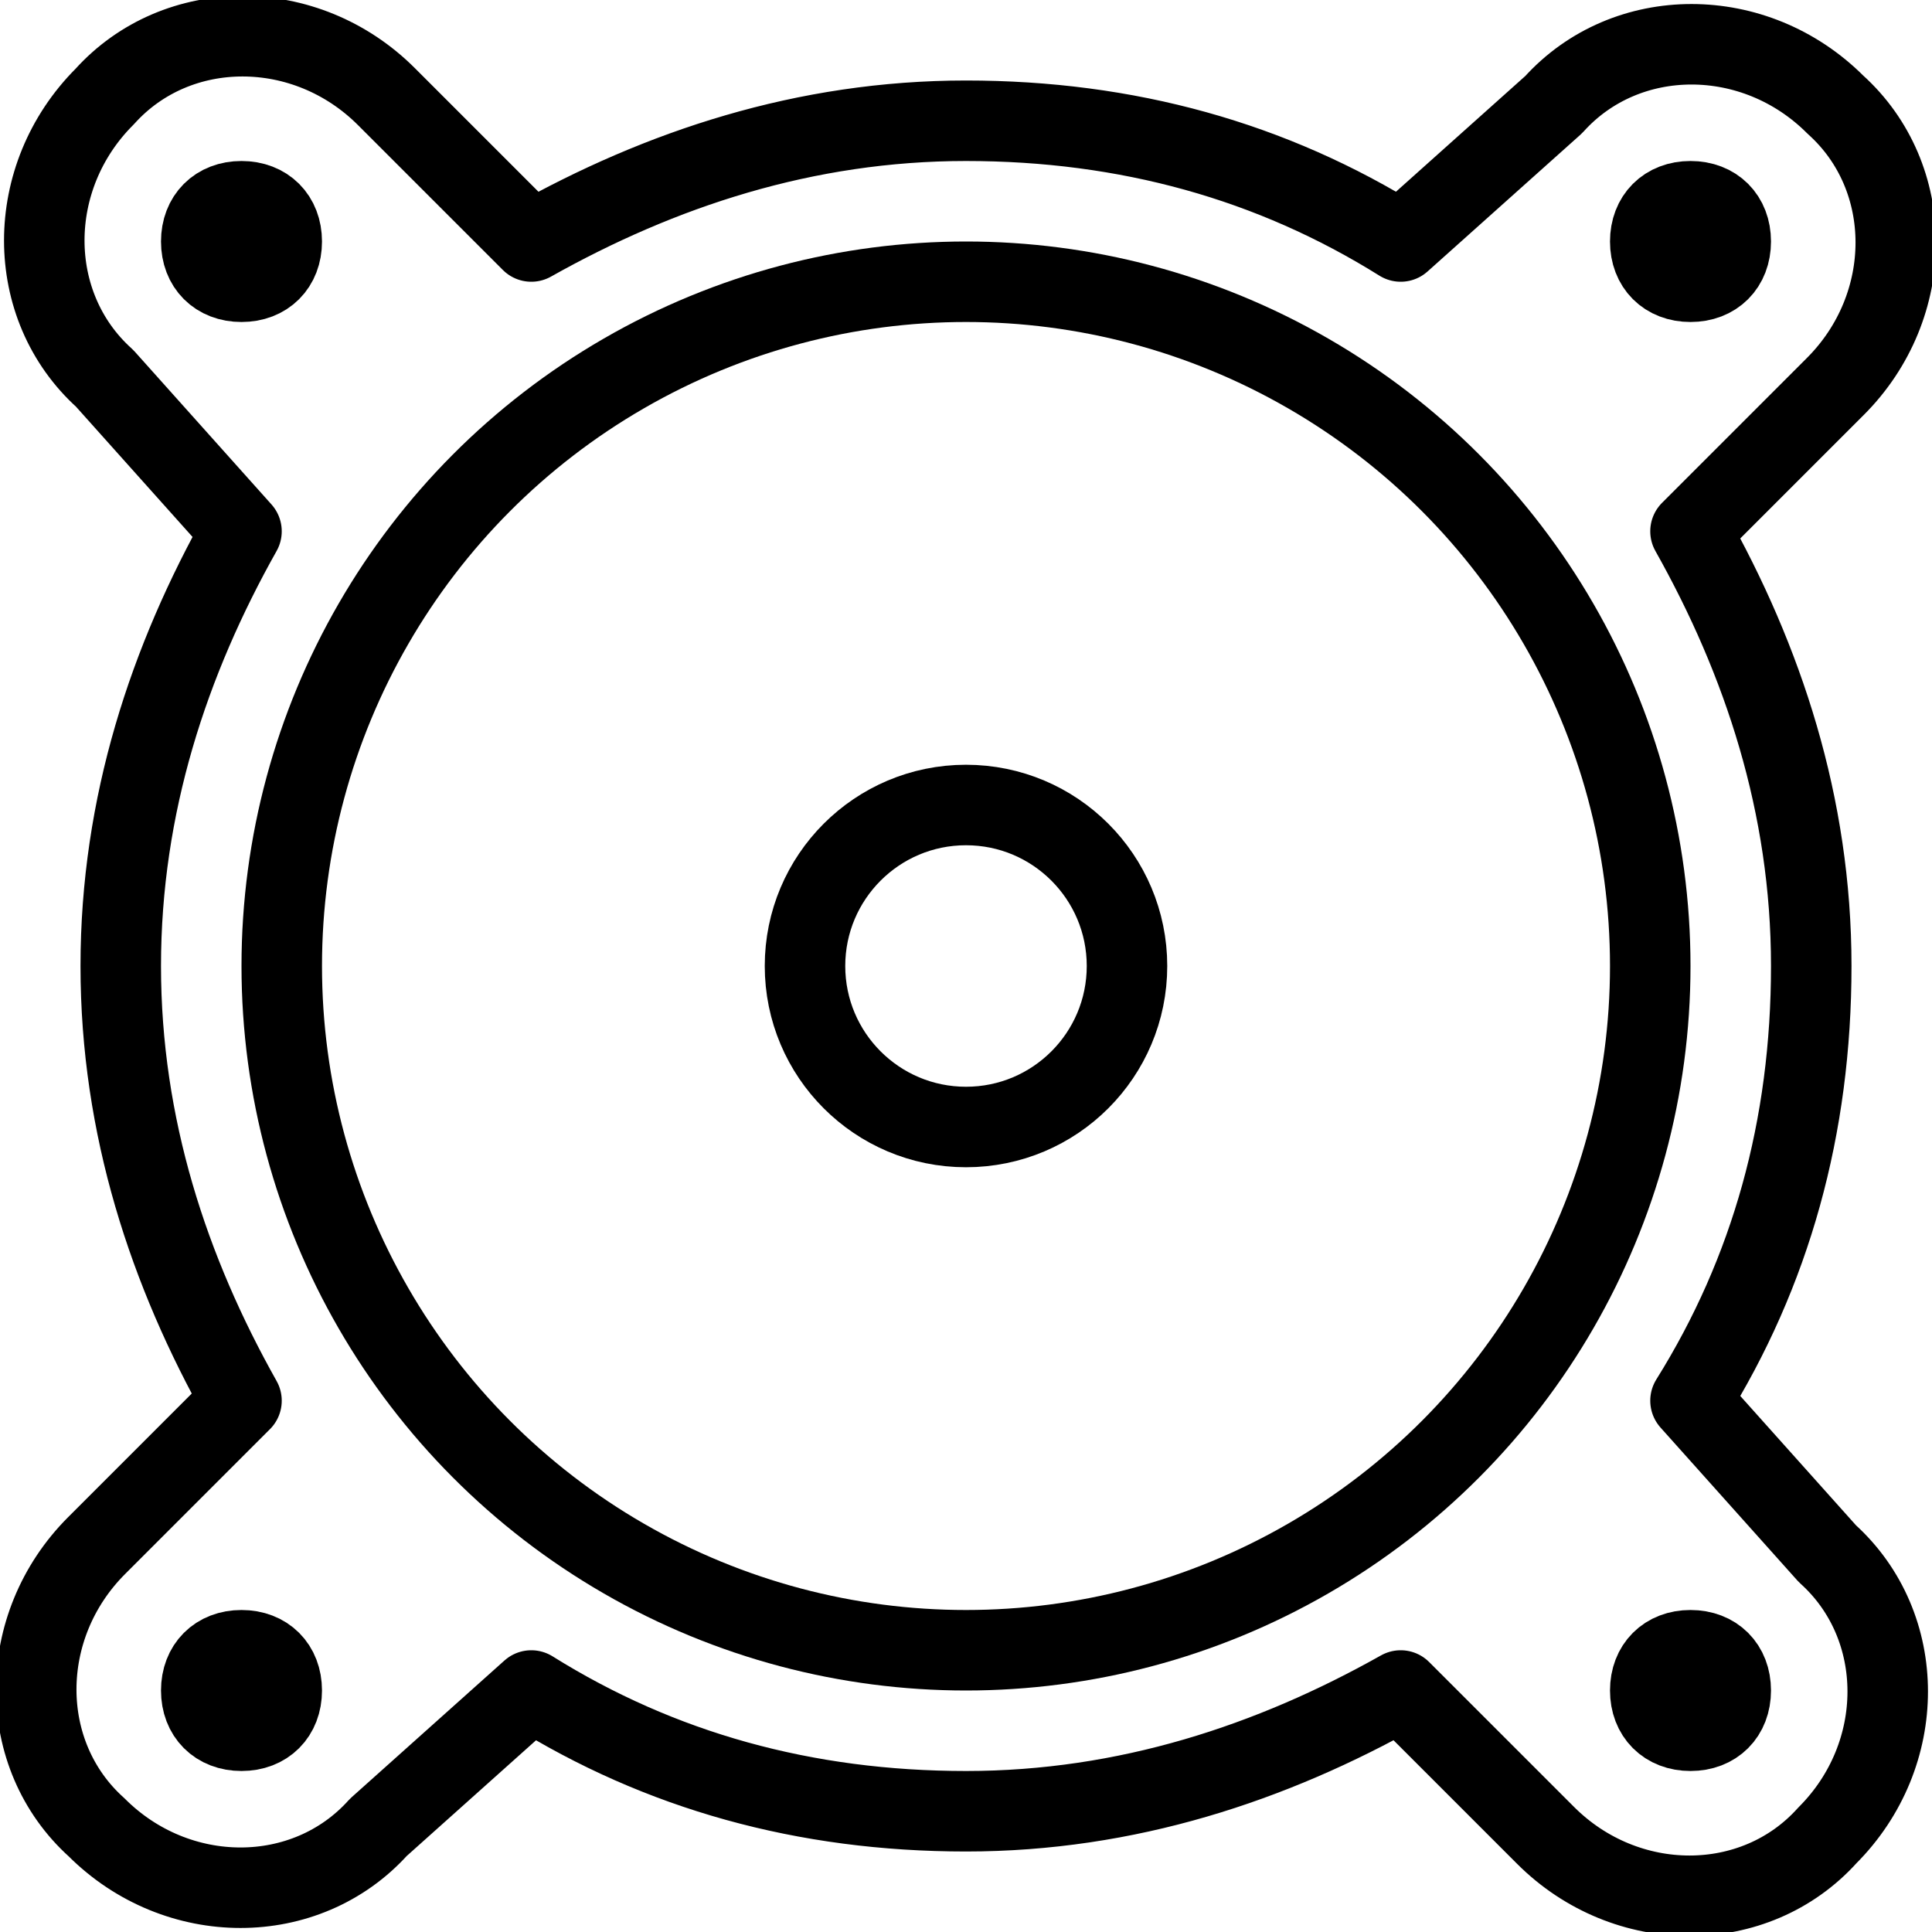 <?xml version="1.0" encoding="utf-8"?>
<!-- Generator: Adobe Illustrator 19.2.0, SVG Export Plug-In . SVG Version: 6.00 Build 0)  -->
<svg version="1.1" id="Layer_1" xmlns="http://www.w3.org/2000/svg" xmlns:xlink="http://www.w3.org/1999/xlink" x="0px" y="0px"
	 viewBox="0 0 24 24" style="enable-background:new 0 0 24 24;" xml:space="preserve">
<style type="text/css">
	.st0{display:none;}
	.st1{display:inline;}
	.st2{fill:none;stroke:#000000;stroke-linejoin:round;stroke-miterlimit:10;}
</style>
<g id="Filled_Icon" class="st0">
	<g class="st1">
		<path d="M21.6,17.4c0.9-1.6,1.4-3.5,1.4-5.4s-0.5-3.7-1.4-5.4l1.5-1.5C23.7,4.6,24,3.8,24,3s-0.3-1.6-0.9-2.1
			C22.6,0.3,21.8,0,21,0s-1.6,0.3-2.1,0.9l-1.5,1.5C15.7,1.5,13.9,1,12,1S8.3,1.5,6.6,2.4L5.1,0.9C4.6,0.3,3.8,0,3,0
			S1.4,0.3,0.9,0.9C0.3,1.4,0,2.2,0,3s0.3,1.6,0.9,2.1l1.5,1.5C1.5,8.3,1,10.1,1,12s0.5,3.7,1.4,5.4l-1.5,1.5
			c-1.2,1.2-1.2,3.1,0,4.2C1.4,23.7,2.2,24,3,24s1.6-0.3,2.1-0.9l1.5-1.5C8.3,22.5,10.1,23,12,23s3.7-0.5,5.4-1.4l1.5,1.5
			c0.6,0.6,1.3,0.9,2.1,0.9c0.8,0,1.6-0.3,2.1-0.9c1.2-1.2,1.2-3.1,0-4.2L21.6,17.4z M21,2c0.6,0,1,0.4,1,1s-0.4,1-1,1s-1-0.4-1-1
			S20.4,2,21,2z M2,3c0-0.6,0.4-1,1-1s1,0.4,1,1S3.6,4,3,4S2,3.6,2,3z M3,22c-0.6,0-1-0.4-1-1s0.4-1,1-1s1,0.4,1,1S3.6,22,3,22z
			 M12,20c-4.4,0-8-3.6-8-8s3.6-8,8-8s8,3.6,8,8S16.4,20,12,20z M21,22c-0.6,0-1-0.4-1-1s0.4-1,1-1s1,0.4,1,1S21.6,22,21,22z"/>
		<path d="M12,9.5c-1.4,0-2.5,1.1-2.5,2.5s1.1,2.5,2.5,2.5s2.5-1.1,2.5-2.5S13.4,9.5,12,9.5z"/>
	</g>
</g>
<g id="Outline_Icons">
	<g>
		<circle class="st2" cx="12" cy="12" r="2"/>
		<circle class="st2" cx="12" cy="12" r="8.5"/>
		<path class="st2" d="M21,17.4c1-1.6,1.5-3.4,1.5-5.4S21.9,8.2,21,6.6l1.8-1.8c1-1,1-2.6,0-3.5c-1-1-2.6-1-3.5,0L17.4,3
			C15.8,2,14,1.5,12,1.5S8.2,2.1,6.6,3L4.8,1.2c-1-1-2.6-1-3.5,0c-1,1-1,2.6,0,3.5L3,6.6C2.1,8.2,1.5,10,1.5,12s0.6,3.8,1.5,5.4
			l-1.8,1.8c-1,1-1,2.6,0,3.5c1,1,2.6,1,3.5,0L6.6,21c1.6,1,3.4,1.5,5.4,1.5s3.8-0.6,5.4-1.5l1.8,1.8c1,1,2.6,1,3.5,0
			c1-1,1-2.6,0-3.5L21,17.4z"/>
		<path class="st2" d="M3.5,3c0,0.3-0.2,0.5-0.5,0.5l0,0C2.7,3.5,2.5,3.3,2.5,3l0,0c0-0.3,0.2-0.5,0.5-0.5l0,0
			C3.3,2.5,3.5,2.7,3.5,3L3.5,3z"/>
		<path class="st2" d="M21.5,3c0,0.3-0.2,0.5-0.5,0.5l0,0c-0.3,0-0.5-0.2-0.5-0.5l0,0c0-0.3,0.2-0.5,0.5-0.5l0,0
			C21.3,2.5,21.5,2.7,21.5,3L21.5,3z"/>
		<path class="st2" d="M21.5,21c0,0.3-0.2,0.5-0.5,0.5l0,0c-0.3,0-0.5-0.2-0.5-0.5l0,0c0-0.3,0.2-0.5,0.5-0.5l0,0
			C21.3,20.5,21.5,20.7,21.5,21L21.5,21z"/>
		<path class="st2" d="M3.5,21c0,0.3-0.2,0.5-0.5,0.5l0,0c-0.3,0-0.5-0.2-0.5-0.5l0,0c0-0.3,0.2-0.5,0.5-0.5l0,0
			C3.3,20.5,3.5,20.7,3.5,21L3.5,21z"/>
	</g>
</g>
</svg>
